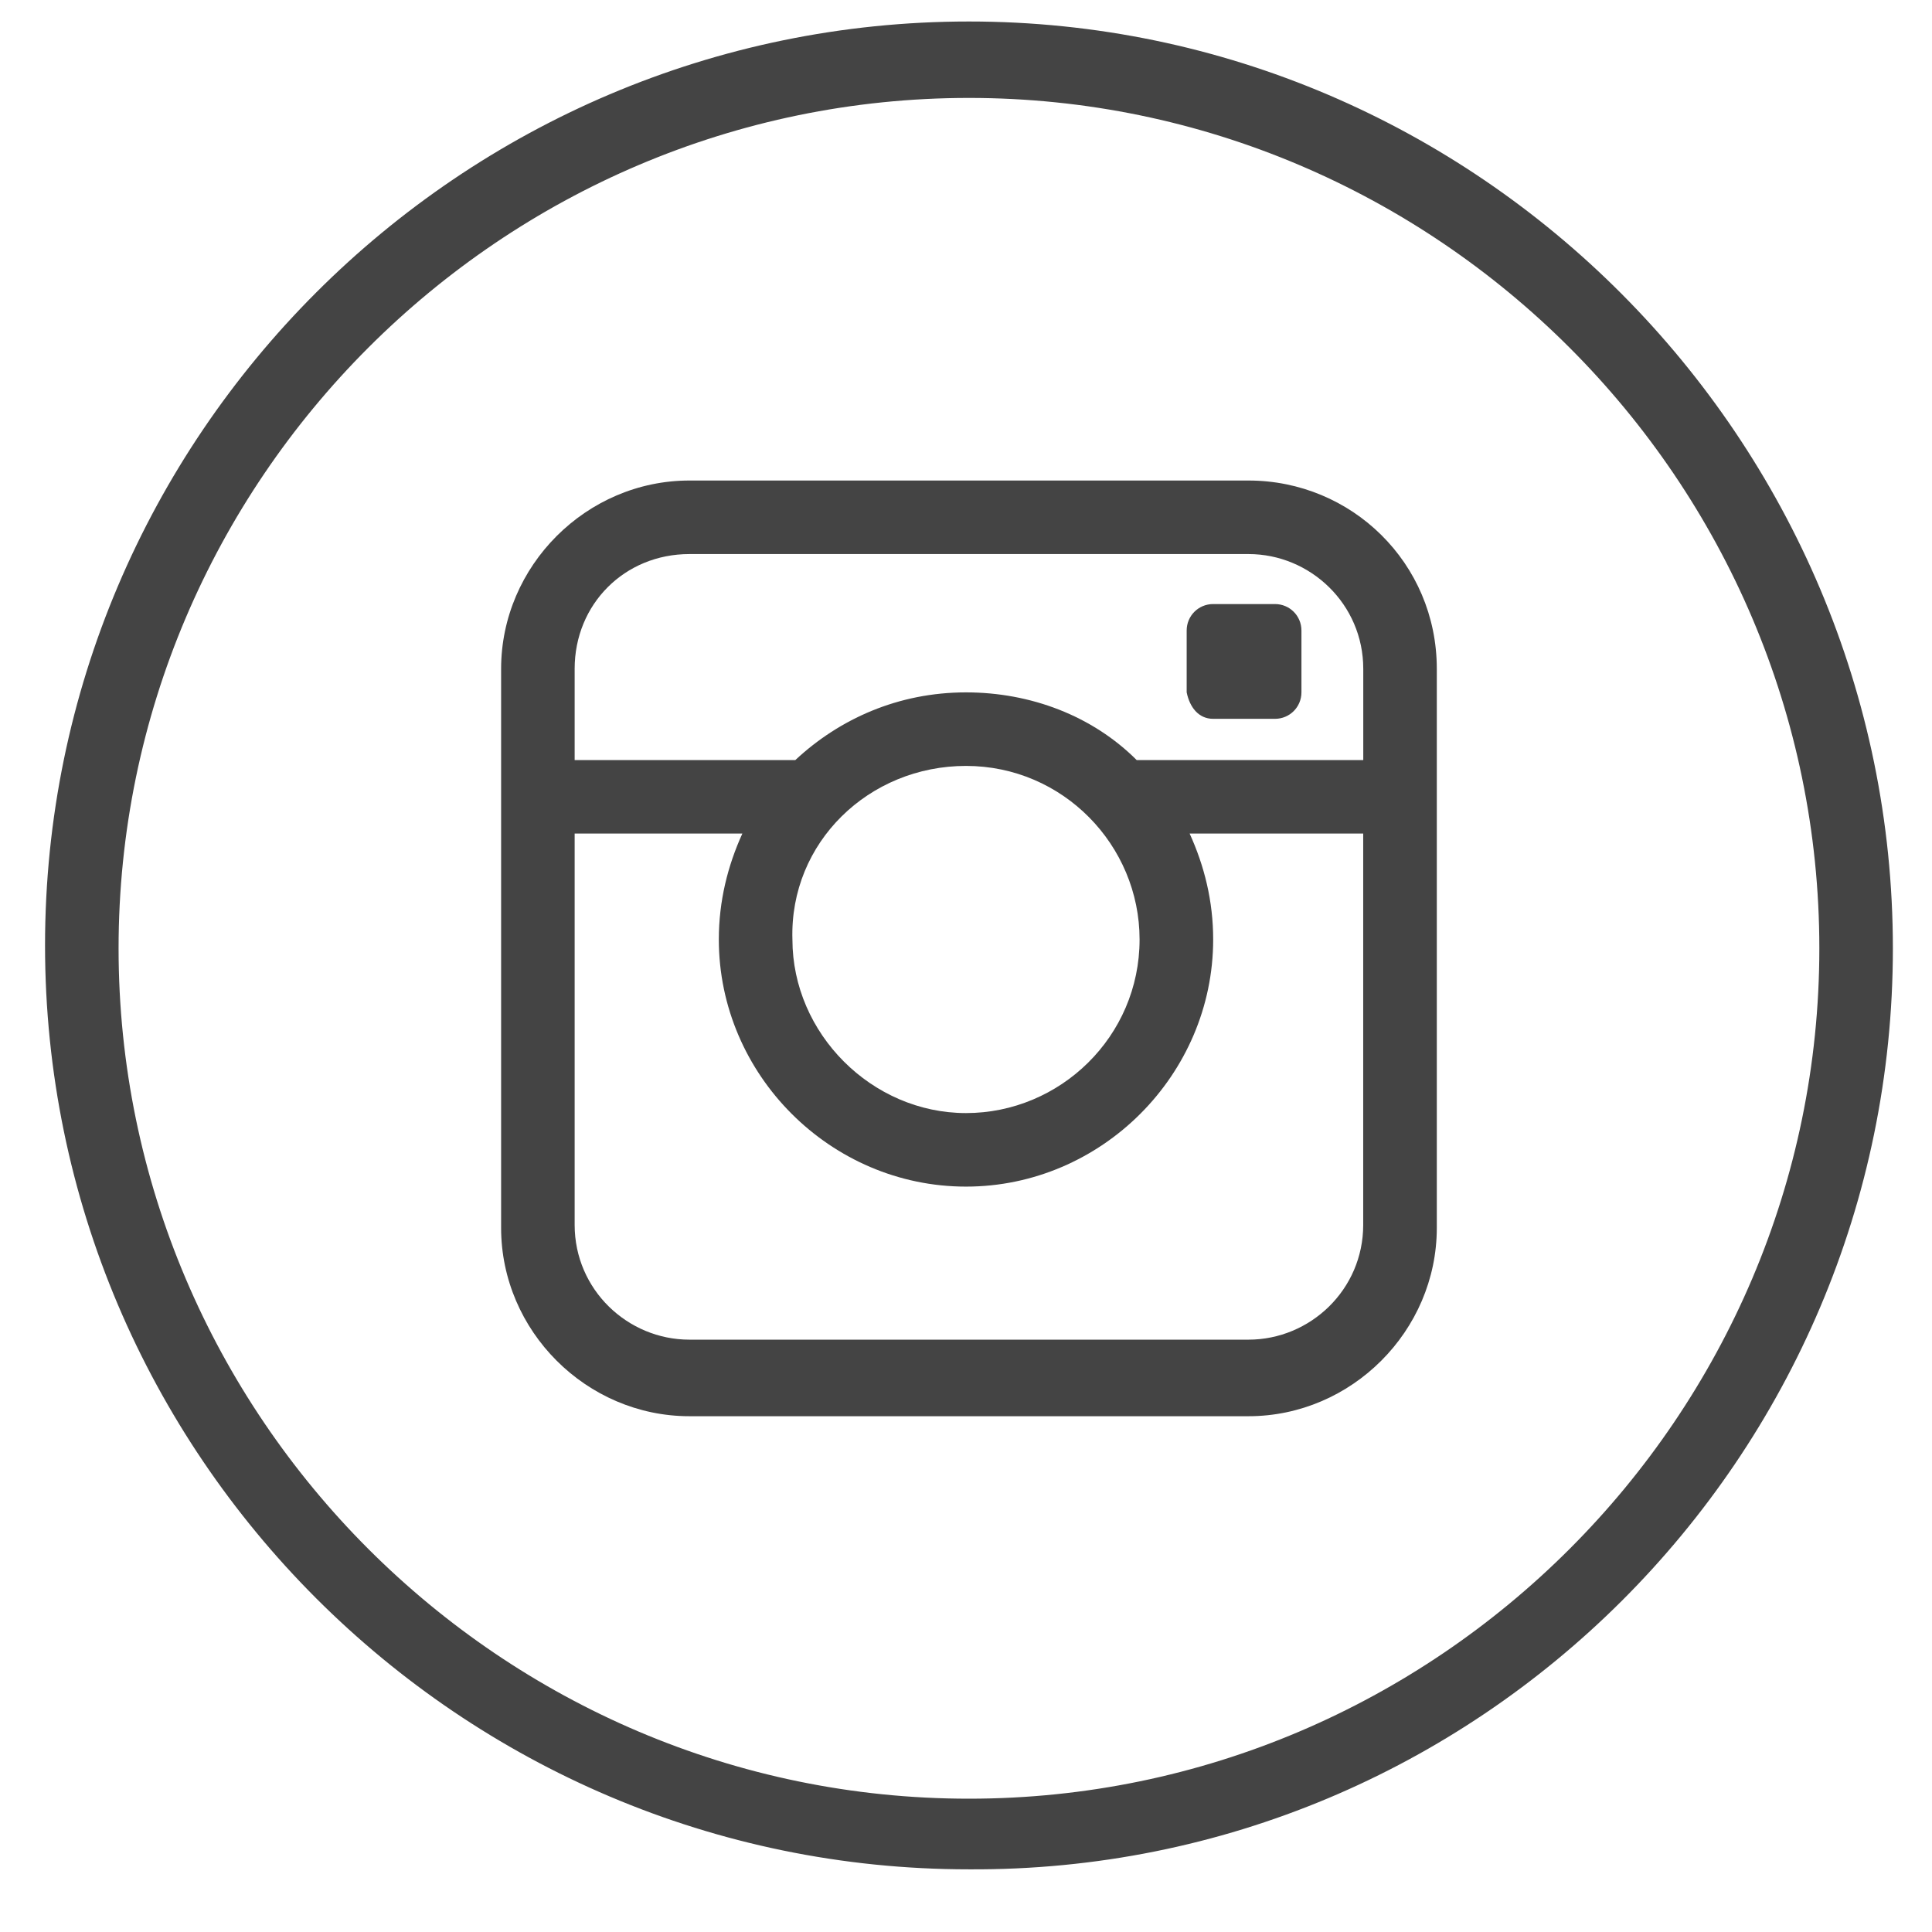 <?xml version="1.0" encoding="utf-8"?>
<!-- Generated by IcoMoon.io -->
<!DOCTYPE svg PUBLIC "-//W3C//DTD SVG 1.1//EN" "http://www.w3.org/Graphics/SVG/1.1/DTD/svg11.dtd">
<svg version="1.1" xmlns="http://www.w3.org/2000/svg" xmlns:xlink="http://www.w3.org/1999/xlink" width="32" height="32" viewBox="0 0 32 32">
<path fill="#444" d="M16.049 0.356c-8.431 0-15.303 6.872-15.303 15.303s6.872 15.303 15.303 15.303c8.431 0.049 15.303-6.823 15.303-15.254s-6.872-15.352-15.303-15.352zM16.049 29.792c-7.749 0-14.085-6.336-14.085-14.085s6.336-14.085 14.085-14.085 14.085 6.336 14.085 14.085c0 7.749-6.336 14.085-14.085 14.085z"></path>
<path fill="#444" d="M20.679 7.959h-9.26c-1.706 0-3.119 1.413-3.119 3.119v9.26c0 1.706 1.413 3.119 3.119 3.119h9.26c1.706 0 3.119-1.413 3.119-3.119v-9.26c0-1.754-1.413-3.119-3.119-3.119zM11.419 9.177h9.26c1.023 0 1.901 0.828 1.901 1.901v1.511h-3.753c-0.731-0.731-1.754-1.121-2.827-1.121-1.121 0-2.096 0.439-2.827 1.121h-3.655v-1.511c0-1.072 0.828-1.901 1.901-1.901zM16 12.686c1.608 0 2.875 1.316 2.875 2.875 0 1.608-1.316 2.875-2.875 2.875s-2.875-1.316-2.875-2.875c-0.049-1.608 1.267-2.875 2.875-2.875zM20.679 22.189h-9.26c-1.023 0-1.901-0.828-1.901-1.901v-6.482h2.778c-0.244 0.536-0.39 1.121-0.39 1.754 0 2.242 1.852 4.094 4.094 4.094s4.094-1.852 4.094-4.094c0-0.634-0.146-1.218-0.39-1.754h2.875v6.482c0 1.072-0.877 1.901-1.901 1.901z"></path>
<path fill="#444" d="M20.094 11.906h1.023c0.244 0 0.439-0.195 0.439-0.439v-1.023c0-0.244-0.195-0.439-0.439-0.439h-1.023c-0.244 0-0.439 0.195-0.439 0.439v1.023c0.049 0.244 0.195 0.439 0.439 0.439z"></path>
</svg>
